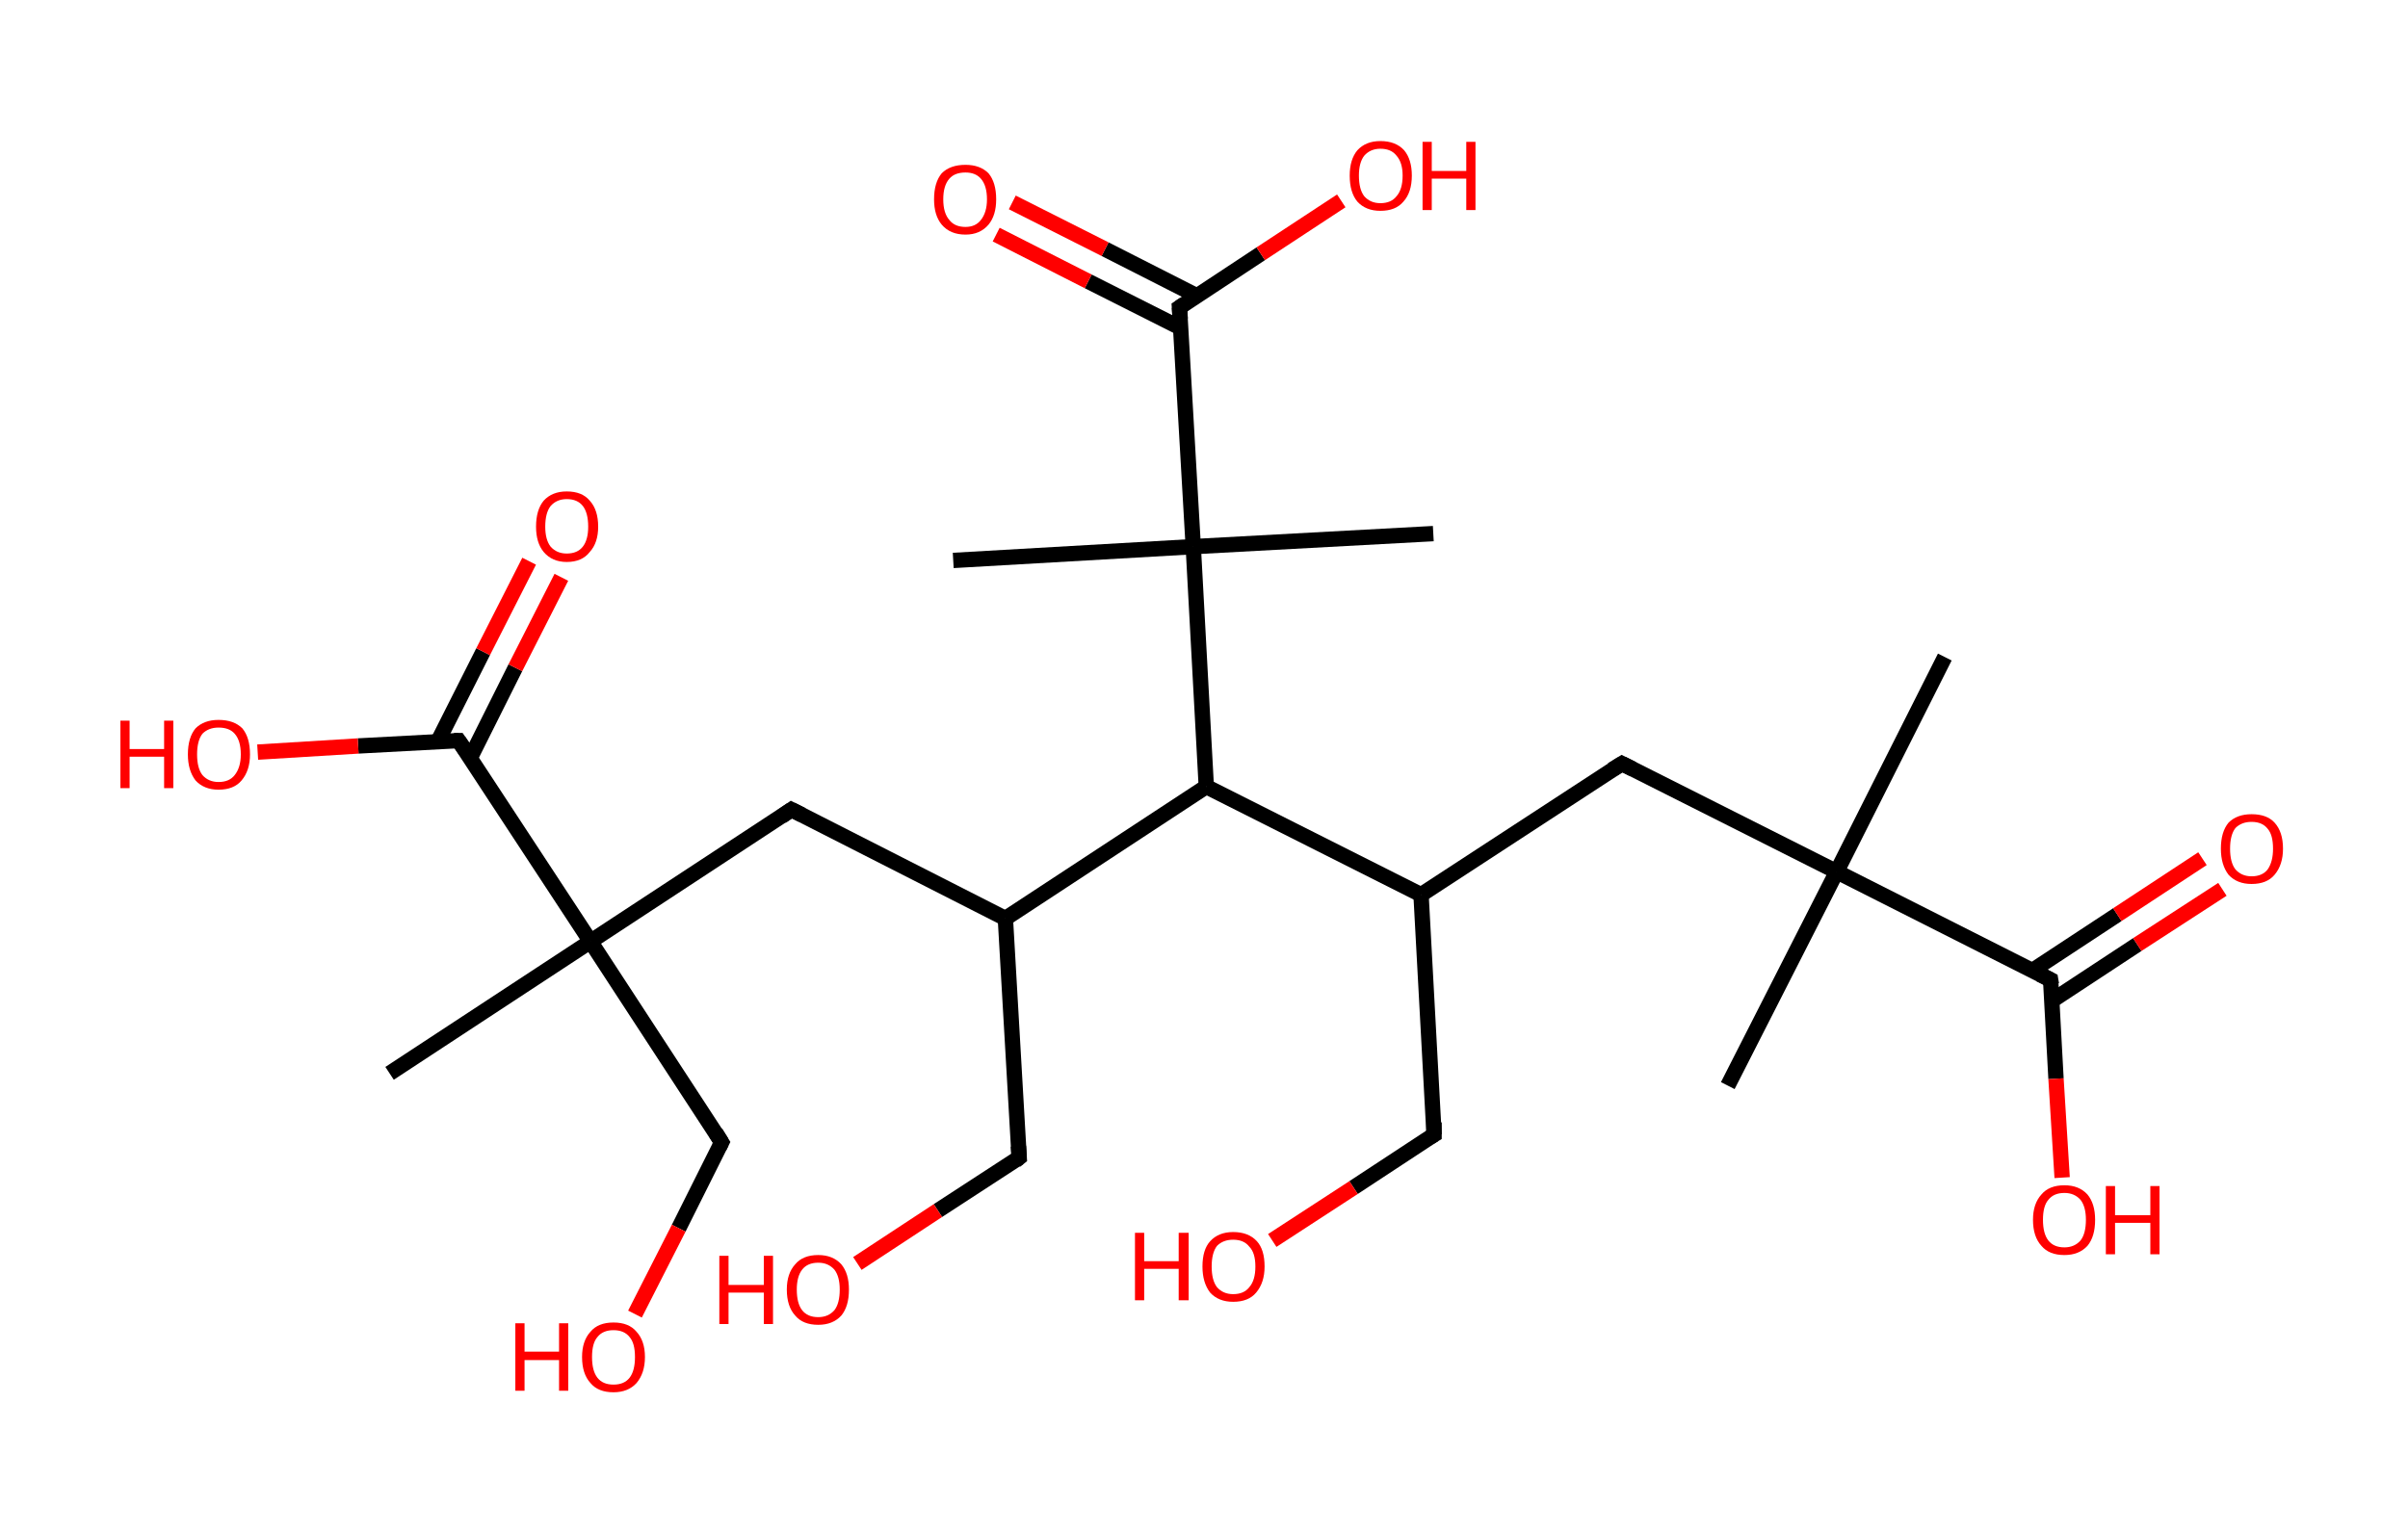 <?xml version='1.0' encoding='ASCII' standalone='yes'?>
<svg xmlns="http://www.w3.org/2000/svg" xmlns:rdkit="http://www.rdkit.org/xml" xmlns:xlink="http://www.w3.org/1999/xlink" version="1.1" baseProfile="full" xml:space="preserve" width="314px" height="200px" viewBox="0 0 314 200">
<!-- END OF HEADER -->
<rect style="opacity:1.0;fill:#FFFFFF;stroke:none" width="314.0" height="200.0" x="0.0" y="0.0"> </rect>
<path class="bond-0 atom-0 atom-1" d="M 253.6,85.7 L 239.5,113.7" style="fill:none;fill-rule:evenodd;stroke:#000000;stroke-width:2.0px;stroke-linecap:butt;stroke-linejoin:miter;stroke-opacity:1"/>
<path class="bond-1 atom-1 atom-2" d="M 239.5,113.7 L 225.3,141.6" style="fill:none;fill-rule:evenodd;stroke:#000000;stroke-width:2.0px;stroke-linecap:butt;stroke-linejoin:miter;stroke-opacity:1"/>
<path class="bond-2 atom-1 atom-3" d="M 239.5,113.7 L 211.5,99.6" style="fill:none;fill-rule:evenodd;stroke:#000000;stroke-width:2.0px;stroke-linecap:butt;stroke-linejoin:miter;stroke-opacity:1"/>
<path class="bond-3 atom-3 atom-4" d="M 211.5,99.6 L 185.3,116.7" style="fill:none;fill-rule:evenodd;stroke:#000000;stroke-width:2.0px;stroke-linecap:butt;stroke-linejoin:miter;stroke-opacity:1"/>
<path class="bond-4 atom-4 atom-5" d="M 185.3,116.7 L 187.0,148.0" style="fill:none;fill-rule:evenodd;stroke:#000000;stroke-width:2.0px;stroke-linecap:butt;stroke-linejoin:miter;stroke-opacity:1"/>
<path class="bond-5 atom-5 atom-6" d="M 187.0,148.0 L 176.5,154.9" style="fill:none;fill-rule:evenodd;stroke:#000000;stroke-width:2.0px;stroke-linecap:butt;stroke-linejoin:miter;stroke-opacity:1"/>
<path class="bond-5 atom-5 atom-6" d="M 176.5,154.9 L 165.9,161.8" style="fill:none;fill-rule:evenodd;stroke:#FF0000;stroke-width:2.0px;stroke-linecap:butt;stroke-linejoin:miter;stroke-opacity:1"/>
<path class="bond-6 atom-4 atom-7" d="M 185.3,116.7 L 157.3,102.6" style="fill:none;fill-rule:evenodd;stroke:#000000;stroke-width:2.0px;stroke-linecap:butt;stroke-linejoin:miter;stroke-opacity:1"/>
<path class="bond-7 atom-7 atom-8" d="M 157.3,102.6 L 131.1,119.8" style="fill:none;fill-rule:evenodd;stroke:#000000;stroke-width:2.0px;stroke-linecap:butt;stroke-linejoin:miter;stroke-opacity:1"/>
<path class="bond-8 atom-8 atom-9" d="M 131.1,119.8 L 132.9,151.0" style="fill:none;fill-rule:evenodd;stroke:#000000;stroke-width:2.0px;stroke-linecap:butt;stroke-linejoin:miter;stroke-opacity:1"/>
<path class="bond-9 atom-9 atom-10" d="M 132.9,151.0 L 122.3,157.9" style="fill:none;fill-rule:evenodd;stroke:#000000;stroke-width:2.0px;stroke-linecap:butt;stroke-linejoin:miter;stroke-opacity:1"/>
<path class="bond-9 atom-9 atom-10" d="M 122.3,157.9 L 111.8,164.8" style="fill:none;fill-rule:evenodd;stroke:#FF0000;stroke-width:2.0px;stroke-linecap:butt;stroke-linejoin:miter;stroke-opacity:1"/>
<path class="bond-10 atom-8 atom-11" d="M 131.1,119.8 L 103.2,105.6" style="fill:none;fill-rule:evenodd;stroke:#000000;stroke-width:2.0px;stroke-linecap:butt;stroke-linejoin:miter;stroke-opacity:1"/>
<path class="bond-11 atom-11 atom-12" d="M 103.2,105.6 L 77.0,122.8" style="fill:none;fill-rule:evenodd;stroke:#000000;stroke-width:2.0px;stroke-linecap:butt;stroke-linejoin:miter;stroke-opacity:1"/>
<path class="bond-12 atom-12 atom-13" d="M 77.0,122.8 L 50.8,140.0" style="fill:none;fill-rule:evenodd;stroke:#000000;stroke-width:2.0px;stroke-linecap:butt;stroke-linejoin:miter;stroke-opacity:1"/>
<path class="bond-13 atom-12 atom-14" d="M 77.0,122.8 L 94.1,149.0" style="fill:none;fill-rule:evenodd;stroke:#000000;stroke-width:2.0px;stroke-linecap:butt;stroke-linejoin:miter;stroke-opacity:1"/>
<path class="bond-14 atom-14 atom-15" d="M 94.1,149.0 L 88.5,160.2" style="fill:none;fill-rule:evenodd;stroke:#000000;stroke-width:2.0px;stroke-linecap:butt;stroke-linejoin:miter;stroke-opacity:1"/>
<path class="bond-14 atom-14 atom-15" d="M 88.5,160.2 L 82.8,171.4" style="fill:none;fill-rule:evenodd;stroke:#FF0000;stroke-width:2.0px;stroke-linecap:butt;stroke-linejoin:miter;stroke-opacity:1"/>
<path class="bond-15 atom-12 atom-16" d="M 77.0,122.8 L 59.8,96.6" style="fill:none;fill-rule:evenodd;stroke:#000000;stroke-width:2.0px;stroke-linecap:butt;stroke-linejoin:miter;stroke-opacity:1"/>
<path class="bond-16 atom-16 atom-17" d="M 61.3,98.9 L 67.2,87.1" style="fill:none;fill-rule:evenodd;stroke:#000000;stroke-width:2.0px;stroke-linecap:butt;stroke-linejoin:miter;stroke-opacity:1"/>
<path class="bond-16 atom-16 atom-17" d="M 67.2,87.1 L 73.2,75.3" style="fill:none;fill-rule:evenodd;stroke:#FF0000;stroke-width:2.0px;stroke-linecap:butt;stroke-linejoin:miter;stroke-opacity:1"/>
<path class="bond-16 atom-16 atom-17" d="M 57.1,96.7 L 63.0,85.0" style="fill:none;fill-rule:evenodd;stroke:#000000;stroke-width:2.0px;stroke-linecap:butt;stroke-linejoin:miter;stroke-opacity:1"/>
<path class="bond-16 atom-16 atom-17" d="M 63.0,85.0 L 69.0,73.2" style="fill:none;fill-rule:evenodd;stroke:#FF0000;stroke-width:2.0px;stroke-linecap:butt;stroke-linejoin:miter;stroke-opacity:1"/>
<path class="bond-17 atom-16 atom-18" d="M 59.8,96.6 L 46.7,97.3" style="fill:none;fill-rule:evenodd;stroke:#000000;stroke-width:2.0px;stroke-linecap:butt;stroke-linejoin:miter;stroke-opacity:1"/>
<path class="bond-17 atom-16 atom-18" d="M 46.7,97.3 L 33.6,98.1" style="fill:none;fill-rule:evenodd;stroke:#FF0000;stroke-width:2.0px;stroke-linecap:butt;stroke-linejoin:miter;stroke-opacity:1"/>
<path class="bond-18 atom-7 atom-19" d="M 157.3,102.6 L 155.6,71.3" style="fill:none;fill-rule:evenodd;stroke:#000000;stroke-width:2.0px;stroke-linecap:butt;stroke-linejoin:miter;stroke-opacity:1"/>
<path class="bond-19 atom-19 atom-20" d="M 155.6,71.3 L 186.9,69.6" style="fill:none;fill-rule:evenodd;stroke:#000000;stroke-width:2.0px;stroke-linecap:butt;stroke-linejoin:miter;stroke-opacity:1"/>
<path class="bond-20 atom-19 atom-21" d="M 155.6,71.3 L 124.3,73.1" style="fill:none;fill-rule:evenodd;stroke:#000000;stroke-width:2.0px;stroke-linecap:butt;stroke-linejoin:miter;stroke-opacity:1"/>
<path class="bond-21 atom-19 atom-22" d="M 155.6,71.3 L 153.8,40.1" style="fill:none;fill-rule:evenodd;stroke:#000000;stroke-width:2.0px;stroke-linecap:butt;stroke-linejoin:miter;stroke-opacity:1"/>
<path class="bond-22 atom-22 atom-23" d="M 156.1,38.6 L 144.1,32.5" style="fill:none;fill-rule:evenodd;stroke:#000000;stroke-width:2.0px;stroke-linecap:butt;stroke-linejoin:miter;stroke-opacity:1"/>
<path class="bond-22 atom-22 atom-23" d="M 144.1,32.5 L 132.0,26.4" style="fill:none;fill-rule:evenodd;stroke:#FF0000;stroke-width:2.0px;stroke-linecap:butt;stroke-linejoin:miter;stroke-opacity:1"/>
<path class="bond-22 atom-22 atom-23" d="M 154.0,42.8 L 141.9,36.7" style="fill:none;fill-rule:evenodd;stroke:#000000;stroke-width:2.0px;stroke-linecap:butt;stroke-linejoin:miter;stroke-opacity:1"/>
<path class="bond-22 atom-22 atom-23" d="M 141.9,36.7 L 129.9,30.6" style="fill:none;fill-rule:evenodd;stroke:#FF0000;stroke-width:2.0px;stroke-linecap:butt;stroke-linejoin:miter;stroke-opacity:1"/>
<path class="bond-23 atom-22 atom-24" d="M 153.8,40.1 L 164.4,33.1" style="fill:none;fill-rule:evenodd;stroke:#000000;stroke-width:2.0px;stroke-linecap:butt;stroke-linejoin:miter;stroke-opacity:1"/>
<path class="bond-23 atom-22 atom-24" d="M 164.4,33.1 L 174.9,26.2" style="fill:none;fill-rule:evenodd;stroke:#FF0000;stroke-width:2.0px;stroke-linecap:butt;stroke-linejoin:miter;stroke-opacity:1"/>
<path class="bond-24 atom-1 atom-25" d="M 239.5,113.7 L 267.4,127.8" style="fill:none;fill-rule:evenodd;stroke:#000000;stroke-width:2.0px;stroke-linecap:butt;stroke-linejoin:miter;stroke-opacity:1"/>
<path class="bond-25 atom-25 atom-26" d="M 267.6,130.5 L 278.7,123.2" style="fill:none;fill-rule:evenodd;stroke:#000000;stroke-width:2.0px;stroke-linecap:butt;stroke-linejoin:miter;stroke-opacity:1"/>
<path class="bond-25 atom-25 atom-26" d="M 278.7,123.2 L 289.8,116.0" style="fill:none;fill-rule:evenodd;stroke:#FF0000;stroke-width:2.0px;stroke-linecap:butt;stroke-linejoin:miter;stroke-opacity:1"/>
<path class="bond-25 atom-25 atom-26" d="M 265.0,126.6 L 276.1,119.3" style="fill:none;fill-rule:evenodd;stroke:#000000;stroke-width:2.0px;stroke-linecap:butt;stroke-linejoin:miter;stroke-opacity:1"/>
<path class="bond-25 atom-25 atom-26" d="M 276.1,119.3 L 287.2,112.0" style="fill:none;fill-rule:evenodd;stroke:#FF0000;stroke-width:2.0px;stroke-linecap:butt;stroke-linejoin:miter;stroke-opacity:1"/>
<path class="bond-26 atom-25 atom-27" d="M 267.4,127.8 L 268.1,140.7" style="fill:none;fill-rule:evenodd;stroke:#000000;stroke-width:2.0px;stroke-linecap:butt;stroke-linejoin:miter;stroke-opacity:1"/>
<path class="bond-26 atom-25 atom-27" d="M 268.1,140.7 L 268.9,153.6" style="fill:none;fill-rule:evenodd;stroke:#FF0000;stroke-width:2.0px;stroke-linecap:butt;stroke-linejoin:miter;stroke-opacity:1"/>
<path d="M 212.9,100.3 L 211.5,99.6 L 210.2,100.4" style="fill:none;stroke:#000000;stroke-width:2.0px;stroke-linecap:butt;stroke-linejoin:miter;stroke-opacity:1;"/>
<path d="M 187.0,146.4 L 187.0,148.0 L 186.5,148.3" style="fill:none;stroke:#000000;stroke-width:2.0px;stroke-linecap:butt;stroke-linejoin:miter;stroke-opacity:1;"/>
<path d="M 132.8,149.5 L 132.9,151.0 L 132.4,151.4" style="fill:none;stroke:#000000;stroke-width:2.0px;stroke-linecap:butt;stroke-linejoin:miter;stroke-opacity:1;"/>
<path d="M 104.6,106.3 L 103.2,105.6 L 101.9,106.5" style="fill:none;stroke:#000000;stroke-width:2.0px;stroke-linecap:butt;stroke-linejoin:miter;stroke-opacity:1;"/>
<path d="M 93.3,147.7 L 94.1,149.0 L 93.8,149.6" style="fill:none;stroke:#000000;stroke-width:2.0px;stroke-linecap:butt;stroke-linejoin:miter;stroke-opacity:1;"/>
<path d="M 60.7,97.9 L 59.8,96.6 L 59.2,96.6" style="fill:none;stroke:#000000;stroke-width:2.0px;stroke-linecap:butt;stroke-linejoin:miter;stroke-opacity:1;"/>
<path d="M 153.9,41.6 L 153.8,40.1 L 154.4,39.7" style="fill:none;stroke:#000000;stroke-width:2.0px;stroke-linecap:butt;stroke-linejoin:miter;stroke-opacity:1;"/>
<path d="M 266.0,127.1 L 267.4,127.8 L 267.5,128.4" style="fill:none;stroke:#000000;stroke-width:2.0px;stroke-linecap:butt;stroke-linejoin:miter;stroke-opacity:1;"/>
<path class="atom-6" d="M 148.0 160.8 L 149.2 160.8 L 149.2 164.5 L 153.7 164.5 L 153.7 160.8 L 155.0 160.8 L 155.0 169.6 L 153.7 169.6 L 153.7 165.5 L 149.2 165.5 L 149.2 169.6 L 148.0 169.6 L 148.0 160.8 " fill="#FF0000"/>
<path class="atom-6" d="M 156.8 165.2 Q 156.8 163.0, 157.8 161.9 Q 158.9 160.7, 160.8 160.7 Q 162.8 160.7, 163.9 161.9 Q 164.9 163.0, 164.9 165.2 Q 164.9 167.3, 163.8 168.6 Q 162.8 169.8, 160.8 169.8 Q 158.9 169.8, 157.8 168.6 Q 156.8 167.3, 156.8 165.2 M 160.8 168.8 Q 162.2 168.8, 162.9 167.9 Q 163.7 167.0, 163.7 165.2 Q 163.7 163.4, 162.9 162.6 Q 162.2 161.7, 160.8 161.7 Q 159.5 161.7, 158.7 162.5 Q 158.0 163.4, 158.0 165.2 Q 158.0 167.0, 158.7 167.9 Q 159.5 168.8, 160.8 168.8 " fill="#FF0000"/>
<path class="atom-10" d="M 93.8 163.8 L 95.0 163.8 L 95.0 167.6 L 99.6 167.6 L 99.6 163.8 L 100.8 163.8 L 100.8 172.7 L 99.6 172.7 L 99.6 168.6 L 95.0 168.6 L 95.0 172.7 L 93.8 172.7 L 93.8 163.8 " fill="#FF0000"/>
<path class="atom-10" d="M 102.6 168.2 Q 102.6 166.1, 103.7 164.9 Q 104.7 163.7, 106.7 163.7 Q 108.6 163.7, 109.7 164.9 Q 110.7 166.1, 110.7 168.2 Q 110.7 170.4, 109.7 171.6 Q 108.6 172.8, 106.7 172.8 Q 104.7 172.8, 103.7 171.6 Q 102.6 170.4, 102.6 168.2 M 106.7 171.8 Q 108.0 171.8, 108.8 170.9 Q 109.5 170.0, 109.5 168.2 Q 109.5 166.5, 108.8 165.6 Q 108.0 164.7, 106.7 164.7 Q 105.3 164.7, 104.6 165.6 Q 103.9 166.5, 103.9 168.2 Q 103.9 170.0, 104.6 170.9 Q 105.3 171.8, 106.7 171.8 " fill="#FF0000"/>
<path class="atom-15" d="M 67.2 172.6 L 68.4 172.6 L 68.4 176.3 L 72.9 176.3 L 72.9 172.6 L 74.1 172.6 L 74.1 181.4 L 72.9 181.4 L 72.9 177.4 L 68.4 177.4 L 68.4 181.4 L 67.2 181.4 L 67.2 172.6 " fill="#FF0000"/>
<path class="atom-15" d="M 75.9 177.0 Q 75.9 174.9, 77.0 173.7 Q 78.0 172.5, 80.0 172.5 Q 82.0 172.5, 83.0 173.7 Q 84.1 174.9, 84.1 177.0 Q 84.1 179.1, 83.0 180.4 Q 81.9 181.6, 80.0 181.6 Q 78.0 181.6, 77.0 180.4 Q 75.9 179.2, 75.9 177.0 M 80.0 180.6 Q 81.4 180.6, 82.1 179.7 Q 82.8 178.8, 82.8 177.0 Q 82.8 175.2, 82.1 174.4 Q 81.4 173.5, 80.0 173.5 Q 78.6 173.5, 77.9 174.4 Q 77.2 175.2, 77.2 177.0 Q 77.2 178.8, 77.9 179.7 Q 78.6 180.6, 80.0 180.6 " fill="#FF0000"/>
<path class="atom-17" d="M 69.9 68.7 Q 69.9 66.5, 70.9 65.3 Q 72.0 64.1, 73.9 64.1 Q 75.9 64.1, 76.9 65.3 Q 78.0 66.5, 78.0 68.7 Q 78.0 70.8, 76.9 72.0 Q 75.9 73.3, 73.9 73.3 Q 72.0 73.3, 70.9 72.0 Q 69.9 70.8, 69.9 68.7 M 73.9 72.2 Q 75.3 72.2, 76.0 71.3 Q 76.7 70.4, 76.7 68.7 Q 76.7 66.9, 76.0 66.0 Q 75.3 65.1, 73.9 65.1 Q 72.6 65.1, 71.8 66.0 Q 71.1 66.9, 71.1 68.7 Q 71.1 70.4, 71.8 71.3 Q 72.6 72.2, 73.9 72.2 " fill="#FF0000"/>
<path class="atom-18" d="M 15.7 94.0 L 16.9 94.0 L 16.9 97.7 L 21.4 97.7 L 21.4 94.0 L 22.6 94.0 L 22.6 102.8 L 21.4 102.8 L 21.4 98.7 L 16.9 98.7 L 16.9 102.8 L 15.7 102.8 L 15.7 94.0 " fill="#FF0000"/>
<path class="atom-18" d="M 24.5 98.4 Q 24.5 96.2, 25.5 95.0 Q 26.6 93.9, 28.5 93.9 Q 30.5 93.9, 31.6 95.0 Q 32.6 96.2, 32.6 98.4 Q 32.6 100.5, 31.5 101.8 Q 30.5 103.0, 28.5 103.0 Q 26.6 103.0, 25.5 101.8 Q 24.5 100.5, 24.5 98.4 M 28.5 102.0 Q 29.9 102.0, 30.6 101.1 Q 31.4 100.1, 31.4 98.4 Q 31.4 96.6, 30.6 95.7 Q 29.9 94.9, 28.5 94.9 Q 27.2 94.9, 26.4 95.7 Q 25.7 96.6, 25.7 98.4 Q 25.7 100.2, 26.4 101.1 Q 27.2 102.0, 28.5 102.0 " fill="#FF0000"/>
<path class="atom-23" d="M 121.8 26.0 Q 121.8 23.8, 122.8 22.6 Q 123.9 21.5, 125.9 21.5 Q 127.8 21.5, 128.9 22.6 Q 129.9 23.8, 129.9 26.0 Q 129.9 28.1, 128.9 29.3 Q 127.8 30.6, 125.9 30.6 Q 123.9 30.6, 122.8 29.3 Q 121.8 28.1, 121.8 26.0 M 125.9 29.6 Q 127.2 29.6, 127.9 28.7 Q 128.7 27.7, 128.7 26.0 Q 128.7 24.2, 127.9 23.3 Q 127.2 22.5, 125.9 22.5 Q 124.5 22.5, 123.8 23.3 Q 123.0 24.2, 123.0 26.0 Q 123.0 27.8, 123.8 28.7 Q 124.5 29.6, 125.9 29.6 " fill="#FF0000"/>
<path class="atom-24" d="M 176.0 22.9 Q 176.0 20.8, 177.0 19.6 Q 178.1 18.4, 180.0 18.4 Q 182.0 18.4, 183.1 19.6 Q 184.1 20.8, 184.1 22.9 Q 184.1 25.1, 183.0 26.3 Q 182.0 27.5, 180.0 27.5 Q 178.1 27.5, 177.0 26.3 Q 176.0 25.1, 176.0 22.9 M 180.0 26.5 Q 181.4 26.5, 182.1 25.6 Q 182.9 24.7, 182.9 22.9 Q 182.9 21.2, 182.1 20.3 Q 181.4 19.4, 180.0 19.4 Q 178.7 19.4, 177.9 20.3 Q 177.2 21.2, 177.2 22.9 Q 177.2 24.7, 177.9 25.6 Q 178.7 26.5, 180.0 26.5 " fill="#FF0000"/>
<path class="atom-24" d="M 185.5 18.5 L 186.7 18.5 L 186.7 22.3 L 191.2 22.3 L 191.2 18.5 L 192.4 18.5 L 192.4 27.4 L 191.2 27.4 L 191.2 23.3 L 186.7 23.3 L 186.7 27.4 L 185.5 27.4 L 185.5 18.5 " fill="#FF0000"/>
<path class="atom-26" d="M 289.6 110.7 Q 289.6 108.5, 290.6 107.3 Q 291.7 106.2, 293.6 106.2 Q 295.6 106.2, 296.6 107.3 Q 297.7 108.5, 297.7 110.7 Q 297.7 112.8, 296.6 114.1 Q 295.6 115.3, 293.6 115.3 Q 291.7 115.3, 290.6 114.1 Q 289.6 112.8, 289.6 110.7 M 293.6 114.3 Q 295.0 114.3, 295.7 113.4 Q 296.4 112.4, 296.4 110.7 Q 296.4 108.9, 295.7 108.1 Q 295.0 107.2, 293.6 107.2 Q 292.3 107.2, 291.5 108.0 Q 290.8 108.9, 290.8 110.7 Q 290.8 112.5, 291.5 113.4 Q 292.3 114.3, 293.6 114.3 " fill="#FF0000"/>
<path class="atom-27" d="M 265.1 159.1 Q 265.1 157.0, 266.2 155.8 Q 267.2 154.6, 269.2 154.6 Q 271.1 154.6, 272.2 155.8 Q 273.2 157.0, 273.2 159.1 Q 273.2 161.3, 272.2 162.5 Q 271.1 163.7, 269.2 163.7 Q 267.2 163.7, 266.2 162.5 Q 265.1 161.3, 265.1 159.1 M 269.2 162.7 Q 270.5 162.7, 271.3 161.8 Q 272.0 160.9, 272.0 159.1 Q 272.0 157.4, 271.3 156.5 Q 270.5 155.6, 269.2 155.6 Q 267.8 155.6, 267.1 156.5 Q 266.4 157.3, 266.4 159.1 Q 266.4 160.9, 267.1 161.8 Q 267.8 162.7, 269.2 162.7 " fill="#FF0000"/>
<path class="atom-27" d="M 274.6 154.7 L 275.8 154.7 L 275.8 158.5 L 280.4 158.5 L 280.4 154.7 L 281.6 154.7 L 281.6 163.6 L 280.4 163.6 L 280.4 159.5 L 275.8 159.5 L 275.8 163.6 L 274.6 163.6 L 274.6 154.7 " fill="#FF0000"/>
</svg>
